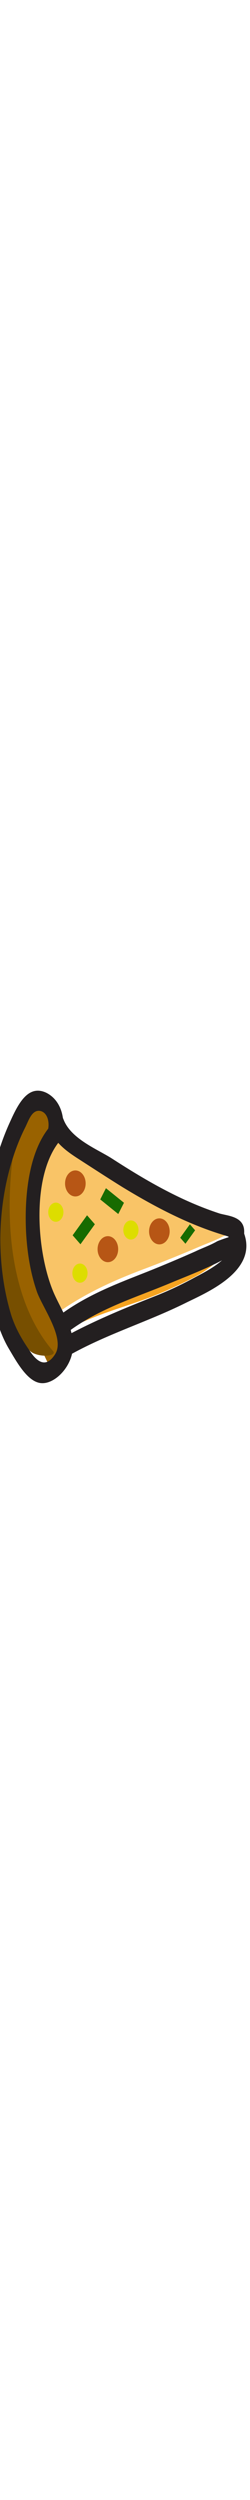 <?xml version="1.0" encoding="UTF-8" standalone="no"?>
<svg
   xmlns:dc="http://purl.org/dc/elements/1.1/"
   xmlns:cc="http://creativecommons.org/ns#"
   xmlns:rdf="http://www.w3.org/1999/02/22-rdf-syntax-ns#"
   xmlns:svg="http://www.w3.org/2000/svg"
   xmlns="http://www.w3.org/2000/svg"
   xmlns:sodipodi="http://sodipodi.sourceforge.net/DTD/sodipodi-0.dtd"
   xmlns:inkscape="http://www.inkscape.org/namespaces/inkscape"
   height="200"
   width="20"
   id="Layer_10"
   style="enable-background:new 0 0 128 128;"
   version="1.1"
   viewBox="0 0 128 128"
   xml:space="preserve"
   sodipodi:docname="pizza.svg"
   inkscape:version="1.0.1 (3bc2e813f5, 2020-09-07)"><defs
     id="defs35" /><sodipodi:namedview
     pagecolor="#ffffff"
     bordercolor="#666666"
     borderopacity="1"
     objecttolerance="10"
     gridtolerance="10"
     guidetolerance="10"
     inkscape:pageopacity="0"
     inkscape:pageshadow="2"
     inkscape:window-width="779"
     inkscape:window-height="480"
     id="namedview33"
     showgrid="false"
     inkscape:zoom="4.15"
     inkscape:cx="18.611521"
     inkscape:cy="97.663216"
     inkscape:window-x="818"
     inkscape:window-y="162"
     inkscape:window-maximized="0"
     inkscape:current-layer="Layer_10" /><style
     type="text/css"
     id="style2">
	.st0{fill:#F9C467;}
	.st1{fill:#F4A321;}
	.st2{fill:#996200;}
	.st3{fill:#774F00;}
	.st4{fill:#B75615;}
	.st5{fill:#176B00;}
	.st6{fill:#DDDD00;}
	.st7{fill:#231F20;}
</style><g
     id="g53"
     transform="matrix(0,0.907,-0.852,0,114.776,-7.037)"><path
       class="st0"
       d="m 20.842,88.78 c -2.512,4.234 -4.638,9.12 -8.31,12.377 20.293,16.937 63.97,14.494 86.969,3.746 3.865,-1.791 8.504,-5.374 12.562,-7.491 C 101.433,80.8 94.475,63.7 88.098,45.46 84.426,35.201 80.56,25.104 76.502,15.007 74.569,10.284 73.023,5.398 70.704,0.839 70.511,0.35 68.191,-6.164 67.998,-6.001 67.418,-3.884 66.259,-0.139 66.066,0.513 60.074,21.521 49.252,41.063 38.429,60.606 32.824,70.54 26.64,79.171 20.842,88.78 Z"
       id="path4"
       style="stroke-width:1.774" /><path
       class="st1"
       d="M 92.156,15.007 C 90.417,11.75 83.846,1.49 77.855,-2.744 83.459,8.004 85.005,19.567 89.45,30.641 c 8.697,21.66 14.688,43.645 28.603,63.676 0.58,-0.163 4.445,-0.326 5.025,-0.489 C 114.188,76.566 110.516,58.977 103.752,41.063 100.466,32.432 96.408,23.15 92.156,15.007 Z"
       id="path6"
       style="stroke-width:1.774" /><path
       class="st2"
       d="m 141.632,106.205 -67.642,34.036 c -7.344,-1.466 -41.552,-6.84 -48.509,-9.608 -6.764,-2.769 -15.461,-4.723 -21.646,-8.794 -3.865,-2.606 -7.924,-6.677 -7.151,-12.703 0.58,-5.537 8.89,-7.654 13.528,-6.84 14.881,15.308 36.14,15.145 56.046,13.843 11.982,-0.814 23.385,-2.606 34.208,-7.491 9.083,-4.071 27.443,-16.448 36.72,-8.306 2.706,2.117 4.059,4.071 4.445,5.863 z"
       id="path8"
       style="stroke-width:1.774" /><path
       class="st3"
       d="m 134.867,117.116 c -6.184,5.7 -12.176,10.585 -19.906,13.843 -14.108,5.863 -29.569,8.631 -44.644,8.631 -7.924,0 -63.197,-15.634 -55.467,-14.331 33.241,6.351 87.935,7.491 120.596,-22.474 3.092,-2.768 3.865,10.26 -0.58,14.331 z"
       id="path10"
       style="stroke-width:1.774" /><ellipse
       class="st4"
       cx="67.805"
       cy="38.946"
       id="circle12"
       rx="7.344"
       ry="6.188"
       style="stroke-width:1.774" /><ellipse
       class="st4"
       cx="40.748"
       cy="89.431"
       id="circle14"
       rx="7.344"
       ry="6.188"
       style="stroke-width:1.774" /><ellipse
       class="st4"
       cx="77.855"
       cy="69.889"
       id="circle16"
       rx="7.344"
       ry="6.188"
       style="stroke-width:1.774" /><rect
       class="st5"
       height="13.609"
       transform="matrix(0.88,0.475,-0.605,0.796,0,0)"
       width="7.212"
       x="78.509"
       y="28.797"
       id="rect18"
       style="stroke-width:1.785" /><rect
       class="st5"
       height="14.231"
       transform="matrix(-0.733,0.68,-0.794,-0.608,0,0)"
       width="6.913"
       x="23.252"
       y="-116.035"
       id="rect20"
       style="stroke-width:1.787" /><rect
       class="st5"
       height="9.547"
       transform="matrix(-0.733,0.68,-0.794,-0.608,0,0)"
       width="4.609"
       x="-27.382"
       y="-68.908"
       id="rect22"
       style="stroke-width:1.787" /><ellipse
       class="st6"
       cx="56.982"
       cy="101.156"
       id="circle24"
       rx="5.411"
       ry="4.56"
       style="stroke-width:1.774" /><ellipse
       class="st6"
       cx="91.383"
       cy="86.662"
       id="circle26"
       rx="5.411"
       ry="4.56"
       style="stroke-width:1.774" /><ellipse
       class="st6"
       cx="67.032"
       cy="56.046"
       id="circle28"
       rx="5.411"
       ry="4.56"
       style="stroke-width:1.774" /><path
       class="st7"
       d="M 136.871,91.417 C 125.449,69.297 118.835,46.038 108.414,23.592 102.803,11.718 90.779,-20.161 69.135,-12.029 c -0.2,0 -0.401,0 -0.802,0 -9.018,-0.325 -9.219,9.759 -10.621,14.801 C 54.306,13.833 49.897,24.568 44.686,35.14 39.275,46.2 33.063,56.935 26.65,67.508 21.44,76.128 15.628,92.231 4.405,96.622 c -0.2,0.163 -0.401,0.163 -0.802,0.325 -6.212,0.976 -11.423,4.392 -14.028,9.922 -4.81,10.735 5.812,16.753 16.032,21.633 25.451,12.524 56.313,17.241 85.772,13.663 14.429,-1.789 30.461,-5.205 42.285,-12.524 7.415,-4.717 19.639,-11.548 19.84,-20.169 0.2,-7.319 -7.615,-15.94 -16.633,-18.054 z M 94.186,18.387 c 4.008,7.807 7.415,15.614 10.421,23.747 6.212,16.753 12.625,33.343 20.641,49.608 -0.601,0.163 -1.202,0.325 -1.804,0.488 C 110.819,73.526 105.007,52.706 96.991,32.375 92.983,22.128 89.176,11.393 84.166,1.309 88.775,6.839 92.583,15.297 94.186,18.387 Z M 42.883,61.002 C 53.504,42.459 62.923,23.429 68.935,3.586 c 0.2,-0.651 1.202,-4.066 1.804,-6.181 0.2,0 0.2,0 0.401,0 0.601,2.277 2.004,6.181 2.204,6.669 2.405,4.392 3.808,8.946 5.812,13.337 4.008,9.596 7.816,19.193 11.423,28.789 6.413,17.241 12.425,34.482 23.046,50.422 -4.008,2.114 -8.016,4.392 -11.623,6.018 -22.645,10.084 -64.129,13.175 -84.169,-2.928 3.407,-3.253 6.012,-7.157 8.417,-11.06 5.611,-9.271 11.223,-18.38 16.633,-27.651 z m 91.985,56.114 c -6.012,4.392 -12.024,8.133 -19.439,10.735 -13.828,4.554 -28.858,6.669 -43.688,6.669 -15.03,-0.163 -29.86,-2.44 -43.688,-6.994 -6.613,-2.114 -13.227,-4.88 -19.239,-8.133 -3.808,-1.952 -9.619,-3.904 -9.018,-8.62 0.601,-4.229 5.611,-5.855 10.02,-5.042 14.429,11.873 38.477,14.313 58.117,13.337 11.623,-0.651 23.247,-2.602 33.868,-6.506 8.818,-3.253 26.453,-17.241 35.471,-10.898 8.016,5.53 4.208,10.898 -2.405,15.452 z"
       id="path30"
       style="stroke-width:1.805" /></g></svg>
